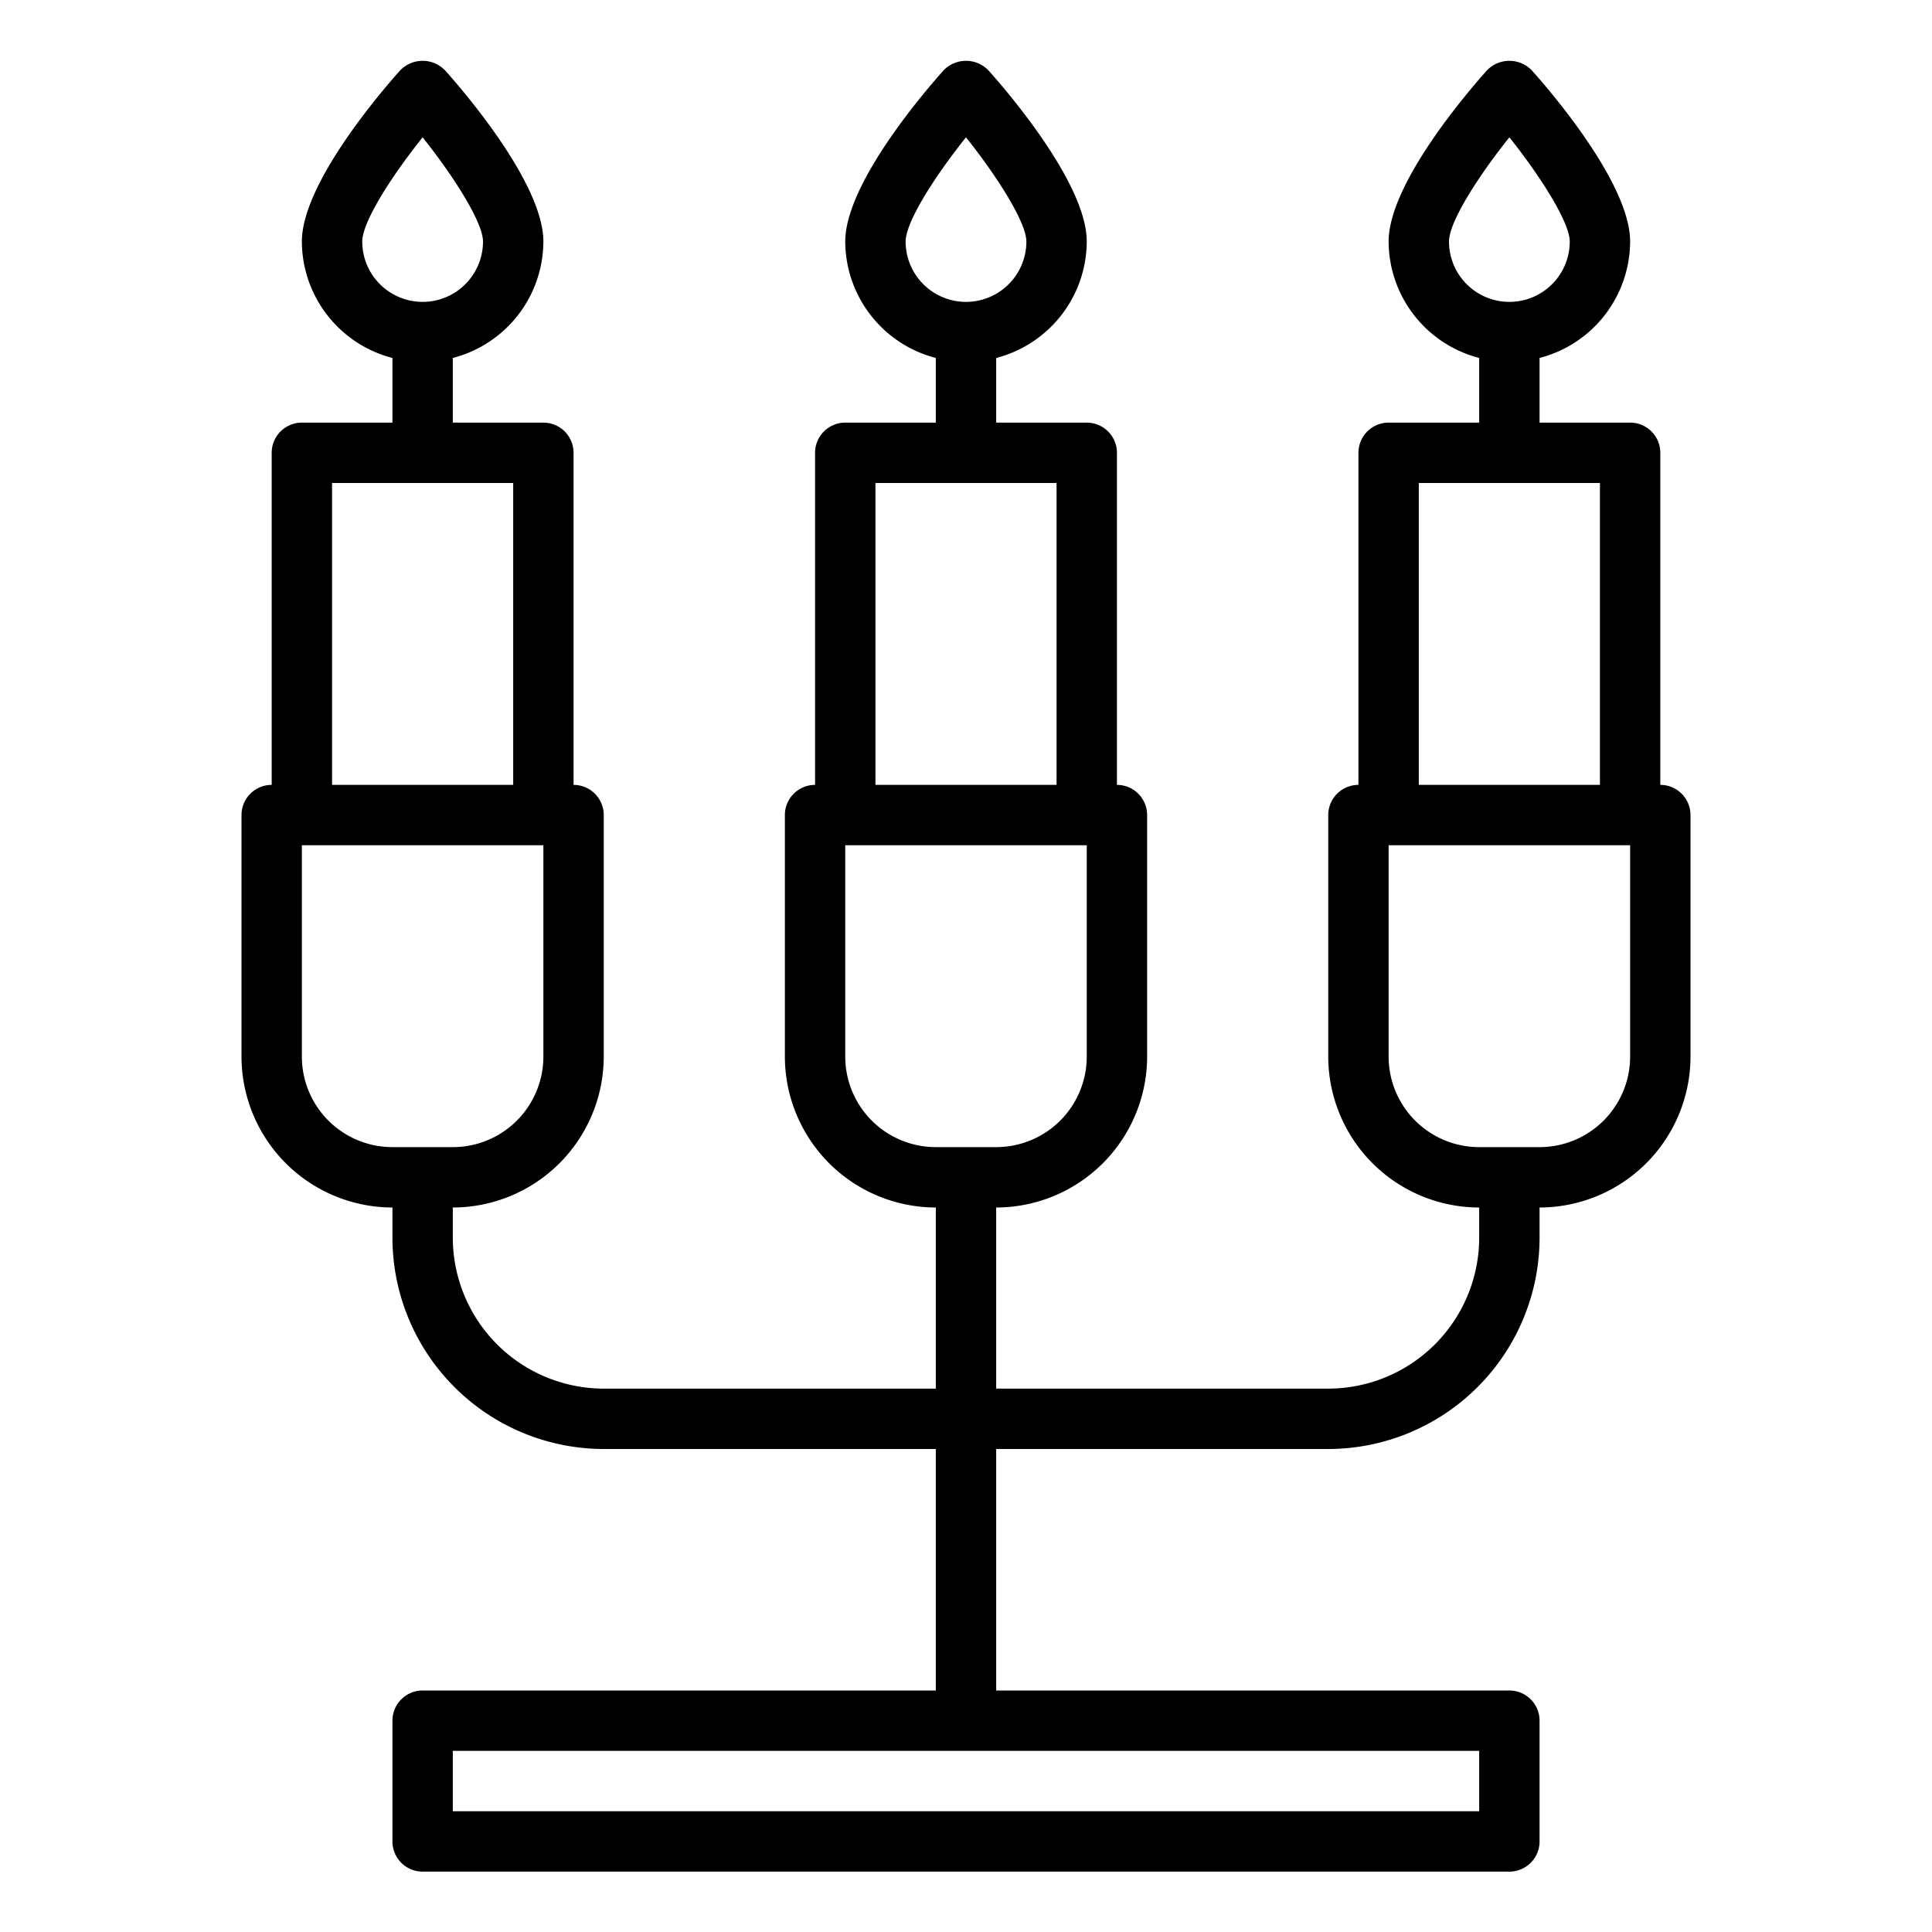 <svg xmlns="http://www.w3.org/2000/svg" viewBox="0 0 64 64" x="0px" y="0px"><g data-name="Candle Light"><path d="M55,26V15a1,1,0,0,0-1-1H51V11.858A4,4,0,0,0,54,8c0-1.941-2.712-5.062-3.256-5.668a1.031,1.031,0,0,0-1.488,0C48.712,2.938,46,6.059,46,8a4,4,0,0,0,3,3.858V14H46a1,1,0,0,0-1,1V26a1,1,0,0,0-1,1v8a5.006,5.006,0,0,0,5,5v1a5.006,5.006,0,0,1-5,5H33V40a5.006,5.006,0,0,0,5-5V27a1,1,0,0,0-1-1V15a1,1,0,0,0-1-1H33V11.858A4,4,0,0,0,36,8c0-1.941-2.712-5.062-3.256-5.668a1.031,1.031,0,0,0-1.488,0C30.712,2.938,28,6.059,28,8a4,4,0,0,0,3,3.858V14H28a1,1,0,0,0-1,1V26a1,1,0,0,0-1,1v8a5.006,5.006,0,0,0,5,5v6H20a5.006,5.006,0,0,1-5-5V40a5.006,5.006,0,0,0,5-5V27a1,1,0,0,0-1-1V15a1,1,0,0,0-1-1H15V11.858A4,4,0,0,0,18,8c0-1.941-2.712-5.062-3.256-5.668a1.031,1.031,0,0,0-1.488,0C12.712,2.938,10,6.059,10,8a4,4,0,0,0,3,3.858V14H10a1,1,0,0,0-1,1V26a1,1,0,0,0-1,1v8a5.006,5.006,0,0,0,5,5v1a7.008,7.008,0,0,0,7,7H31v8H14a1,1,0,0,0-1,1v4a1,1,0,0,0,1,1H50a1,1,0,0,0,1-1V57a1,1,0,0,0-1-1H33V48H44a7.008,7.008,0,0,0,7-7V40a5.006,5.006,0,0,0,5-5V27A1,1,0,0,0,55,26ZM48,8c0-.637.939-2.125,2-3.451C51.062,5.881,52,7.38,52,8a2,2,0,0,1-4,0ZM30,8c0-.637.939-2.125,2-3.451C33.062,5.881,34,7.38,34,8a2,2,0,0,1-4,0Zm-1,8h6V26H29ZM28,35V28h8v7a3,3,0,0,1-3,3H31A3,3,0,0,1,28,35ZM12,8c0-.637.939-2.125,2-3.451C15.062,5.881,16,7.38,16,8a2,2,0,0,1-4,0Zm-1,8h6V26H11ZM10,35V28h8v7a3,3,0,0,1-3,3H13A3,3,0,0,1,10,35ZM49,60H15V58H49ZM47,16h6V26H47Zm7,19a3,3,0,0,1-3,3H49a3,3,0,0,1-3-3V28h8Z"></path></g></svg>